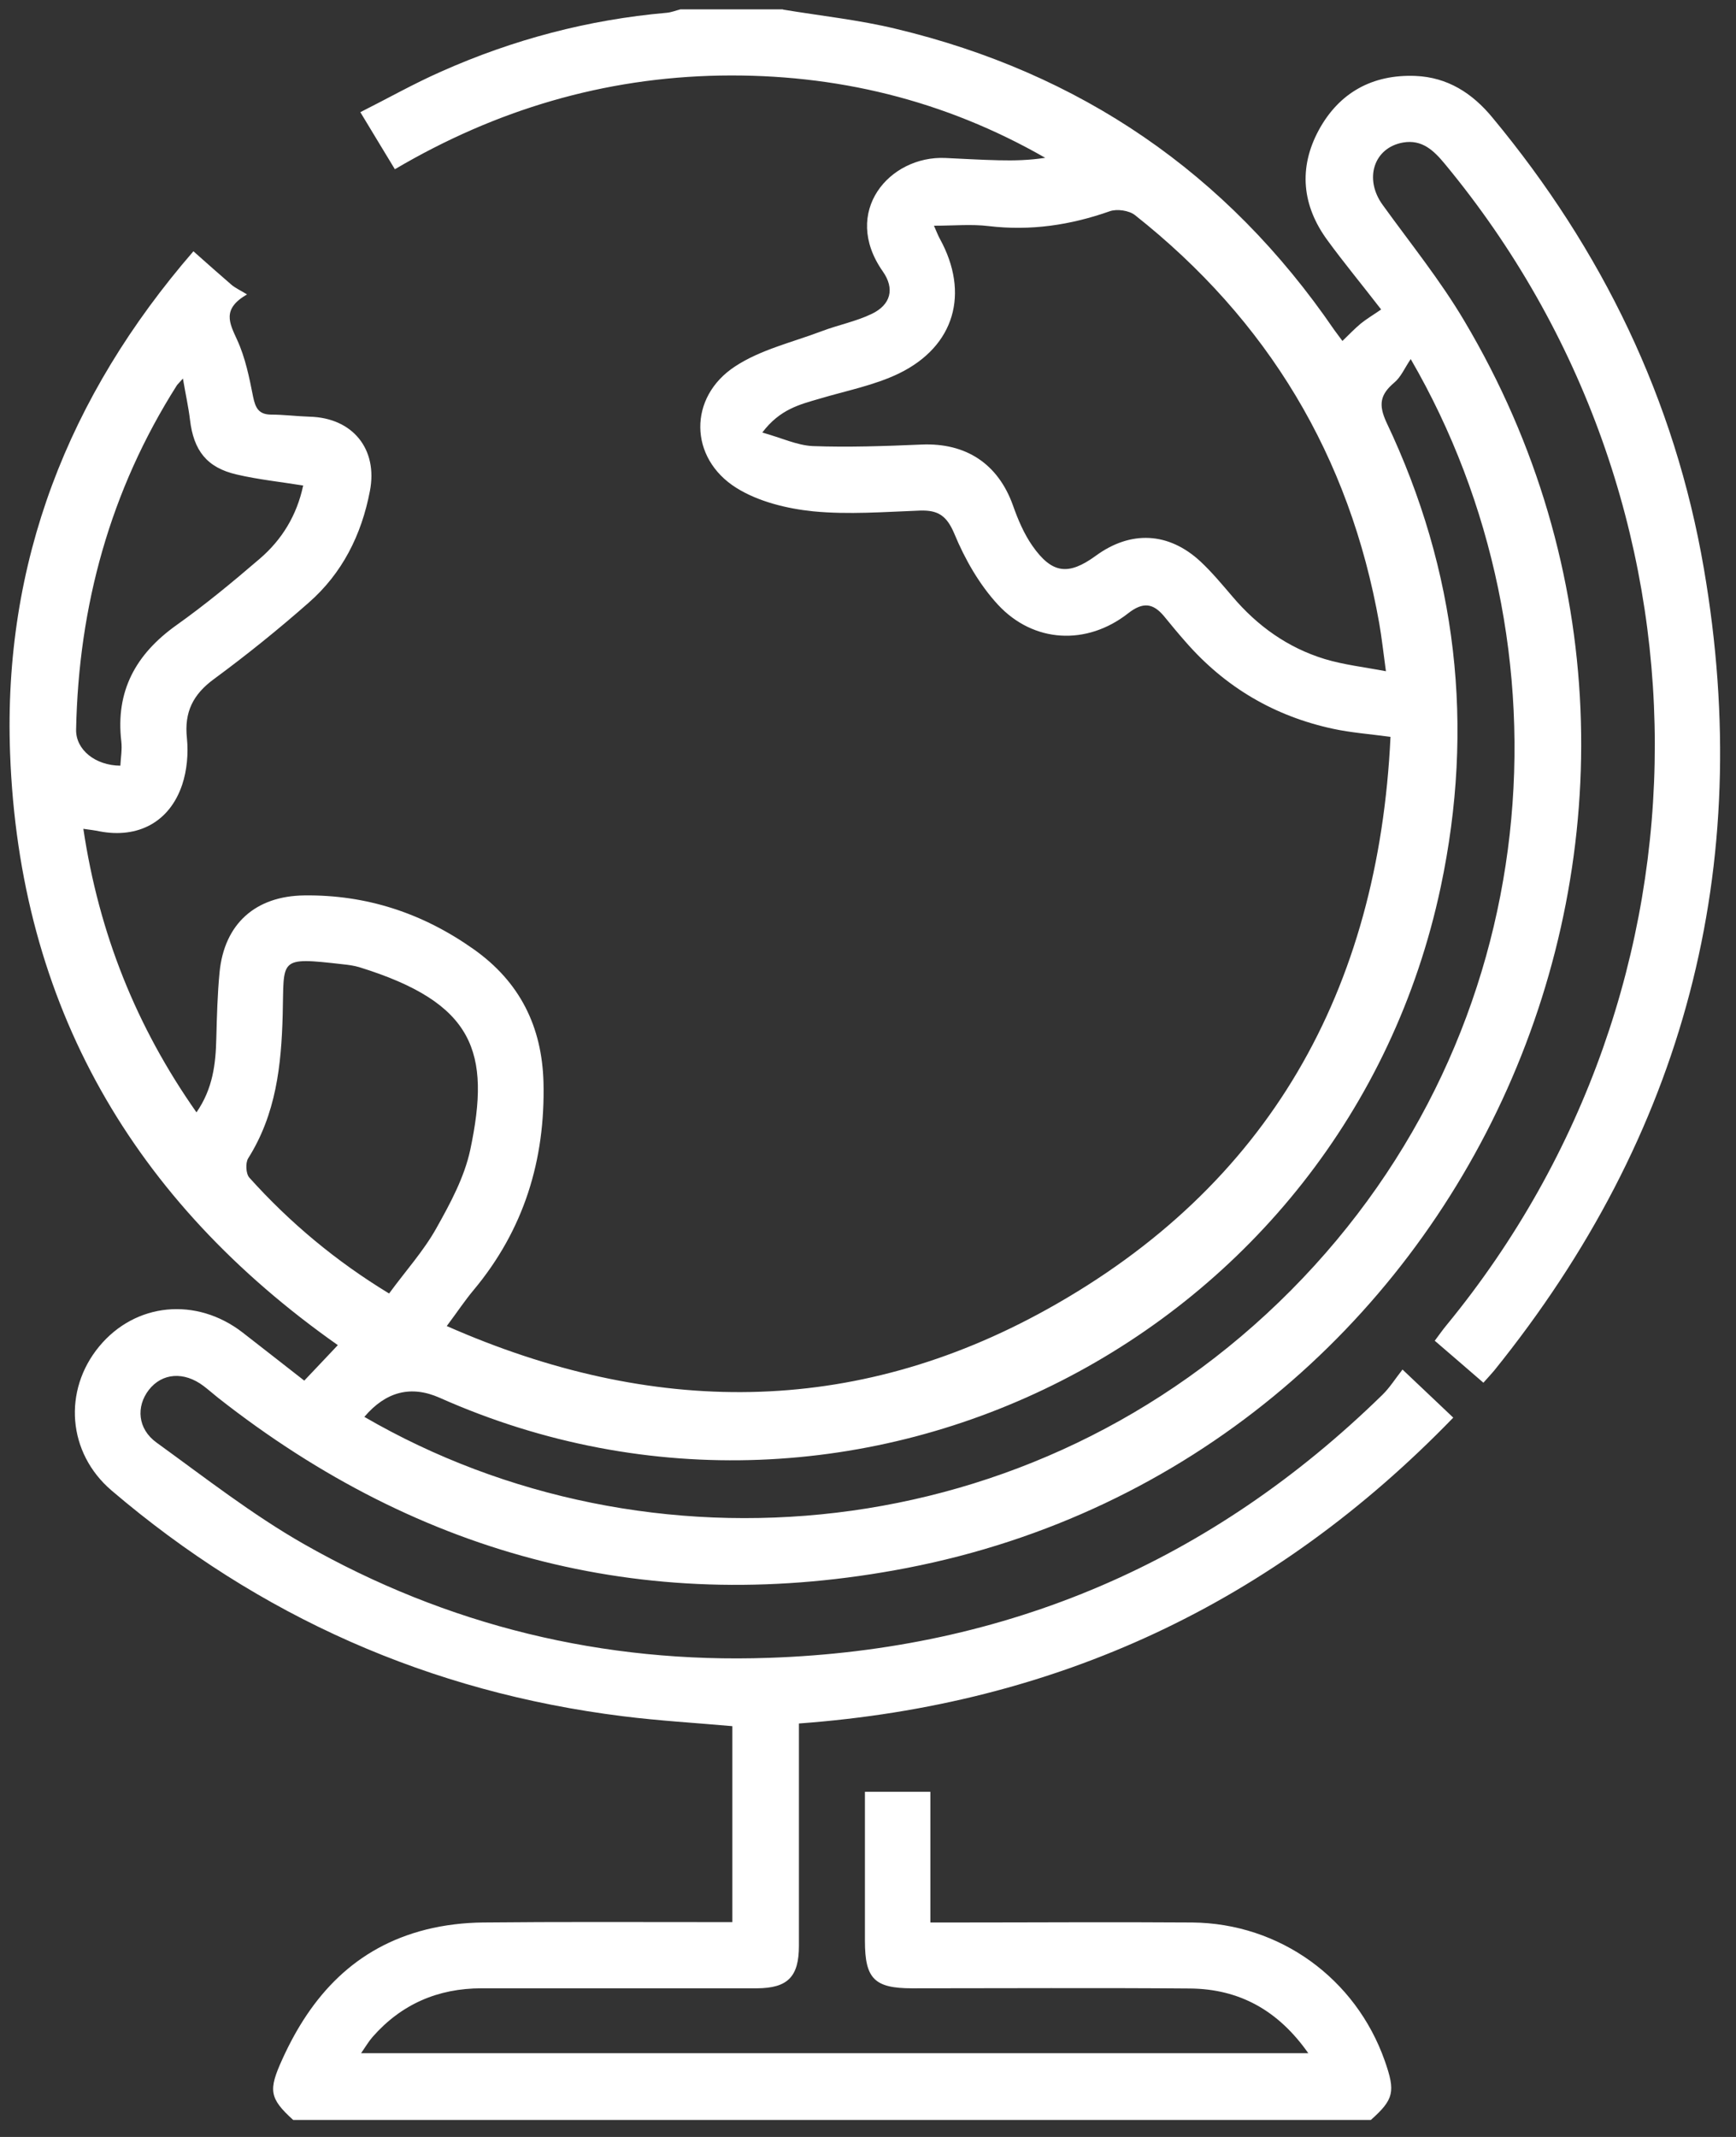 <svg width="91" height="112" viewBox="0 0 91 112" fill="none" xmlns="http://www.w3.org/2000/svg">
<rect x="0" y="0" width="91" height="112" fill="#333333" stroke="none"/>
<path d="M41.029 0.5C43.009 0.83 45.019 1.04 46.959 1.51C56.619 3.82 64.309 9.06 69.939 17.29C70.059 17.46 70.189 17.62 70.369 17.87C70.719 17.53 71.009 17.23 71.329 16.96C71.639 16.71 71.979 16.51 72.399 16.22C71.339 14.85 70.429 13.75 69.589 12.6C68.249 10.78 68.059 8.8 69.129 6.82C70.199 4.85 71.949 3.89 74.199 3.98C75.879 4.05 77.179 4.88 78.239 6.17C83.979 13.09 87.799 20.94 89.319 29.82C92.009 45.47 88.289 59.49 78.319 71.84C78.159 72.03 77.989 72.21 77.759 72.47C76.909 71.73 76.079 71.02 75.209 70.27C75.449 69.95 75.629 69.69 75.829 69.45C90.419 51.68 90.379 26.26 75.729 8.58C75.149 7.88 74.539 7.3 73.549 7.47C72.009 7.74 71.489 9.38 72.479 10.74C73.929 12.75 75.499 14.69 76.759 16.82C92.159 42.73 77.099 76.46 47.539 82.18C34.179 84.76 22.119 81.67 11.419 73.25C11.169 73.05 10.919 72.83 10.669 72.64C9.649 71.87 8.499 71.95 7.799 72.85C7.129 73.72 7.209 74.89 8.209 75.61C10.739 77.44 13.219 79.38 15.919 80.92C23.449 85.21 31.629 87.19 40.289 86.89C52.779 86.47 63.519 81.85 72.469 73.1C72.849 72.73 73.139 72.26 73.519 71.78C74.519 72.73 75.319 73.48 76.179 74.3C66.769 84.02 55.409 89.34 41.879 90.33C41.879 90.74 41.879 91.12 41.879 91.5C41.879 94.99 41.879 98.48 41.879 101.98C41.879 103.61 41.289 104.2 39.679 104.21C34.869 104.21 30.049 104.21 25.239 104.21C22.959 104.21 21.039 105.04 19.529 106.76C19.329 106.99 19.169 107.26 18.929 107.61H68.579C66.999 105.36 64.959 104.24 62.369 104.22C57.519 104.18 52.669 104.21 47.819 104.21C45.839 104.21 45.339 103.71 45.339 101.73C45.339 99.14 45.339 96.56 45.339 93.91H48.769V100.76C49.229 100.76 49.609 100.76 49.989 100.76C54.159 100.76 58.329 100.73 62.489 100.76C67.079 100.8 71.069 103.69 72.589 108.01C73.159 109.63 73.069 110.03 71.859 111.11H15.369C14.109 109.97 14.069 109.54 14.789 107.95C16.319 104.56 18.639 102.06 22.339 101.13C23.299 100.89 24.319 100.77 25.319 100.76C29.269 100.72 33.229 100.74 37.179 100.74C37.569 100.74 37.949 100.74 38.389 100.74V90.47C36.479 90.3 34.559 90.19 32.649 89.95C22.539 88.69 13.599 84.73 5.849 78.12C3.529 76.14 3.299 72.87 5.199 70.57C7.099 68.27 10.289 67.96 12.719 69.84C13.789 70.67 14.859 71.51 15.949 72.36C16.589 71.69 17.139 71.1 17.709 70.5C6.979 62.95 1.009 52.69 0.529 39.48C0.159 29.49 3.559 20.77 10.139 13.17C10.849 13.8 11.489 14.37 12.139 14.93C12.329 15.09 12.569 15.2 12.949 15.43C11.619 16.2 12.029 16.93 12.429 17.81C12.859 18.74 13.069 19.79 13.269 20.8C13.389 21.38 13.559 21.72 14.199 21.73C14.879 21.73 15.559 21.82 16.239 21.84C18.489 21.9 19.819 23.54 19.389 25.74C18.949 28.04 17.939 30.05 16.179 31.59C14.589 32.99 12.939 34.32 11.229 35.58C10.119 36.39 9.649 37.32 9.799 38.7C9.879 39.5 9.799 40.38 9.549 41.13C8.889 43.09 7.229 43.96 5.209 43.57C4.969 43.52 4.739 43.49 4.369 43.44C5.189 48.92 7.139 53.8 10.299 58.3C11.159 57.06 11.309 55.76 11.339 54.41C11.369 53.26 11.399 52.11 11.509 50.96C11.759 48.41 13.399 46.96 15.949 46.93C19.219 46.89 22.159 47.86 24.829 49.75C27.249 51.46 28.409 53.8 28.489 56.72C28.589 60.8 27.459 64.46 24.829 67.61C24.369 68.16 23.979 68.75 23.419 69.5C34.169 74.24 44.719 74.27 54.889 68.62C66.519 62.16 72.259 51.91 72.889 38.62C71.779 38.47 70.819 38.4 69.889 38.2C66.809 37.54 64.219 36.02 62.139 33.63C61.759 33.2 61.389 32.75 61.029 32.31C60.449 31.61 59.919 31.53 59.129 32.15C56.969 33.84 54.179 33.71 52.309 31.69C51.339 30.64 50.579 29.31 50.029 27.98C49.629 27.03 49.179 26.73 48.229 26.76C46.359 26.83 44.479 26.98 42.629 26.8C41.249 26.66 39.749 26.29 38.599 25.57C36.109 24.01 36.069 20.81 38.539 19.2C39.879 18.32 41.539 17.94 43.069 17.36C43.939 17.03 44.869 16.85 45.699 16.45C46.699 15.97 46.909 15.13 46.279 14.23C44.079 11.1 46.629 8.15 49.549 8.28C50.479 8.32 51.409 8.38 52.349 8.4C53.159 8.42 53.969 8.4 54.789 8.27C49.499 5.24 43.809 3.86 37.749 3.96C31.669 4.07 26.009 5.74 20.699 8.87C20.109 7.89 19.549 6.98 18.889 5.88C20.339 5.15 21.699 4.38 23.129 3.75C26.899 2.07 30.839 1.03 34.949 0.67C35.189 0.65 35.429 0.55 35.669 0.49C37.469 0.49 39.259 0.49 41.059 0.49L41.029 0.5ZM48.949 11.81C49.099 12.15 49.169 12.34 49.269 12.52C50.829 15.36 50.059 18.14 47.129 19.57C45.829 20.2 44.349 20.48 42.949 20.9C41.919 21.2 40.879 21.45 39.959 22.67C40.969 22.95 41.779 23.34 42.599 23.38C44.499 23.45 46.409 23.38 48.309 23.3C50.639 23.2 52.319 24.31 53.099 26.49C53.359 27.23 53.679 27.98 54.119 28.61C55.149 30.08 56.009 30.17 57.439 29.13C59.269 27.79 61.259 27.88 62.929 29.43C63.529 29.99 64.059 30.63 64.599 31.26C65.909 32.81 67.509 33.95 69.439 34.54C70.429 34.84 71.489 34.96 72.649 35.18C72.509 34.16 72.429 33.41 72.299 32.67C70.749 23.91 66.459 16.78 59.489 11.27C59.179 11.03 58.549 10.94 58.179 11.07C56.109 11.8 54.019 12.11 51.829 11.85C50.929 11.74 50.009 11.83 48.959 11.83L48.949 11.81ZM19.099 74.26C33.889 82.85 54.119 81.27 67.669 67.63C81.199 54 82.629 33.78 73.949 18.82C73.629 19.29 73.439 19.76 73.089 20.05C72.359 20.67 72.239 21.19 72.679 22.14C76.379 29.93 77.309 38.07 75.519 46.5C70.519 70.03 44.999 83.03 23.049 73.26C21.549 72.594 20.233 72.927 19.099 74.26ZM20.399 67.79C21.279 66.59 22.209 65.56 22.869 64.38C23.599 63.08 24.339 61.71 24.649 60.27C25.739 55.13 24.869 52.56 18.829 50.69C18.559 50.61 18.269 50.57 17.979 50.54C14.549 50.15 14.899 50.23 14.819 53.17C14.749 55.85 14.469 58.39 13.009 60.71C12.859 60.95 12.889 61.52 13.069 61.72C15.189 64.08 17.609 66.1 20.389 67.79H20.399ZM15.909 25.45C14.669 25.25 13.519 25.13 12.409 24.87C10.839 24.51 10.149 23.61 9.959 22C9.879 21.33 9.729 20.67 9.589 19.84C9.369 20.09 9.309 20.14 9.269 20.2C5.779 25.7 4.119 31.75 3.989 38.24C3.969 39.29 4.989 40.12 6.309 40.13C6.329 39.71 6.409 39.28 6.359 38.86C6.049 36.22 7.119 34.29 9.229 32.78C10.749 31.7 12.189 30.51 13.609 29.29C14.779 28.29 15.559 27.01 15.889 25.46L15.909 25.45Z" fill="white"/>
</svg>
